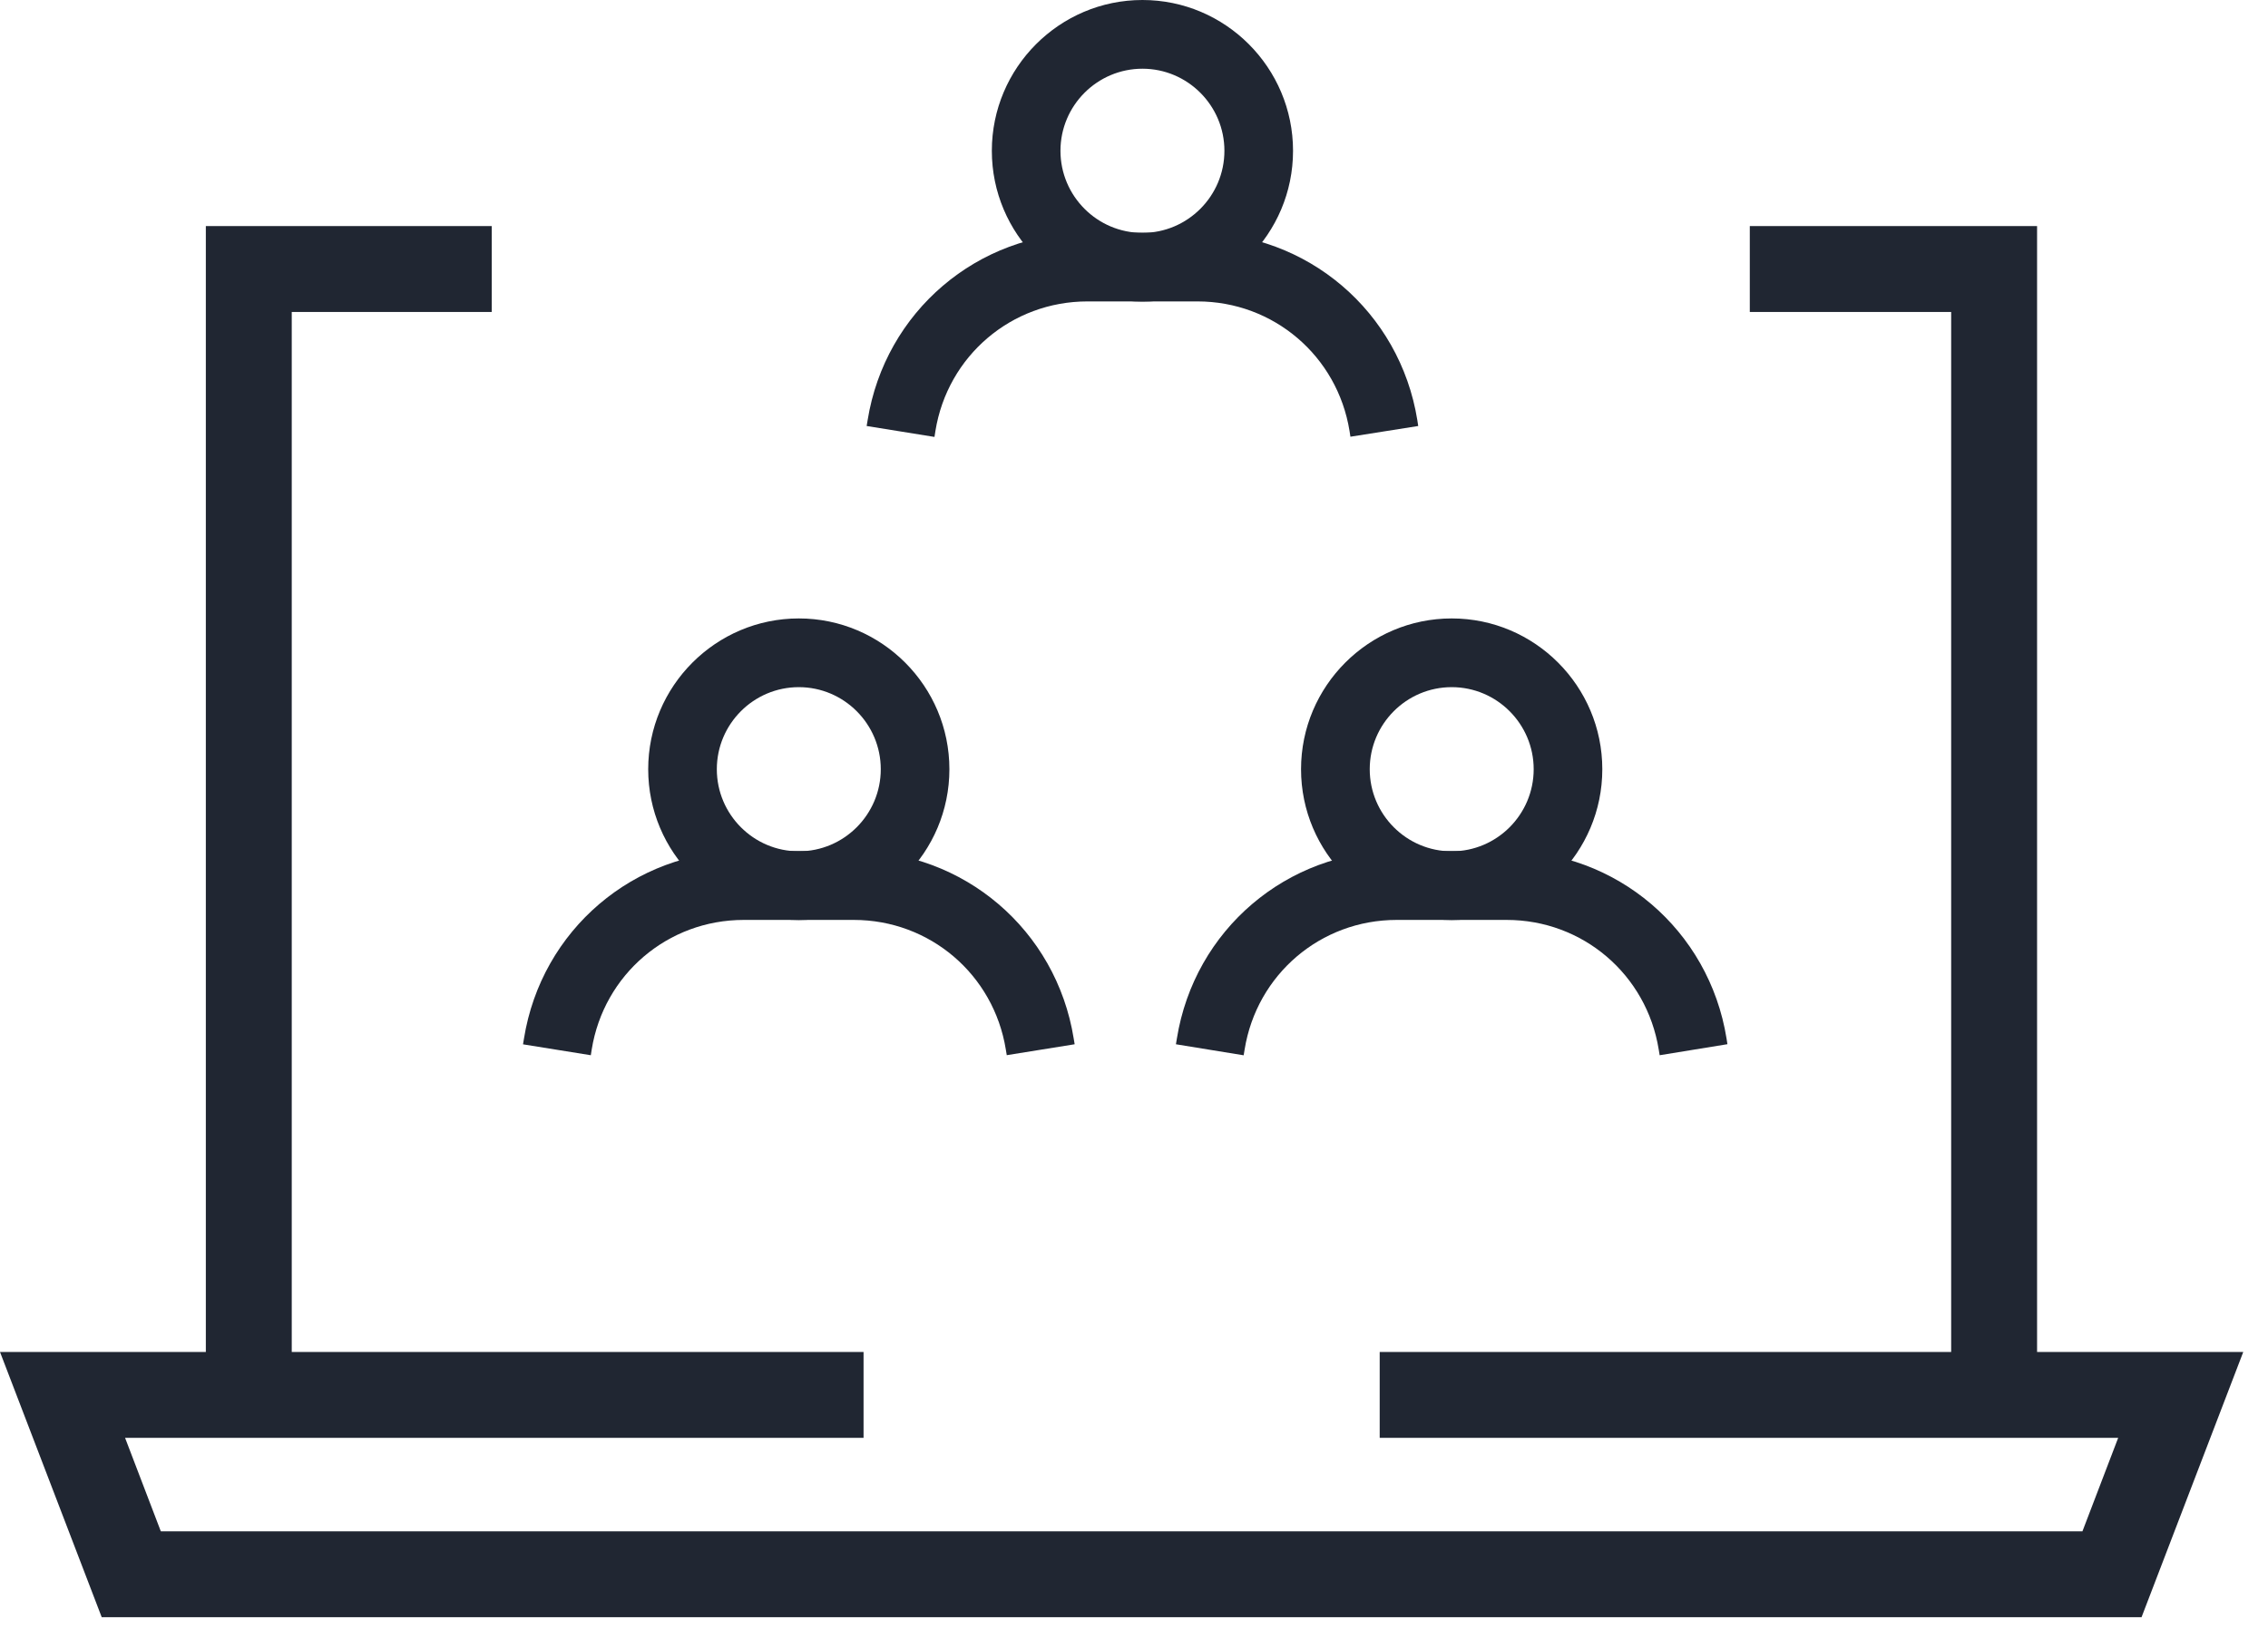 <svg width="66" height="48" viewBox="0 0 66 48" fill="none" xmlns="http://www.w3.org/2000/svg">
<path d="M8.49 40.6H5.99V6.58H14.31V9.08H8.49V40.6Z" fill="#202632"/>
<path d="M59.28 40.6H56.78V9.08H50.92V6.58H59.28V40.6Z" fill="#202632"/>
<path d="M62.32 47.07H2.96L0 39.35H25.13V41.85H3.64L4.68 44.57H60.6L61.64 41.85H40.15V39.35H65.28L62.32 47.07Z" fill="#202632"/>
<path d="M29.298 30.715L29.27 30.547C28.917 28.362 27.057 26.775 24.846 26.775H21.643C19.432 26.775 17.572 28.362 17.219 30.547L17.193 30.713L15.22 30.396L15.248 30.227C15.757 27.065 18.448 24.771 21.645 24.771H24.848C28.045 24.771 30.736 27.065 31.245 30.225L31.273 30.394L29.3 30.711L29.298 30.715Z" fill="#202632"/>
<path d="M23.246 26.778C20.828 26.778 18.863 24.808 18.863 22.389C18.863 19.97 20.83 18 23.246 18C25.661 18 27.628 19.97 27.628 22.389C27.628 24.808 25.661 26.778 23.246 26.778ZM23.246 20C21.931 20 20.86 21.072 20.86 22.389C20.86 23.706 21.931 24.778 23.246 24.778C24.56 24.778 25.631 23.706 25.631 22.389C25.631 21.072 24.56 20 23.246 20Z" fill="#202632"/>
<path d="M27.193 12.717L25.22 12.399L25.248 12.231C25.757 9.069 28.448 6.775 31.645 6.775H34.848C38.045 6.775 40.736 9.069 41.245 12.229L41.271 12.399L39.298 12.711L39.272 12.543C38.919 10.36 37.059 8.773 34.848 8.773H31.645C29.434 8.773 27.574 10.36 27.221 12.544L27.195 12.711L27.193 12.717Z" fill="#202632"/>
<path d="M33.246 8.778C30.828 8.778 28.863 6.808 28.863 4.389C28.863 1.97 30.83 0 33.246 0C35.661 0 37.628 1.97 37.628 4.389C37.628 6.808 35.663 8.778 33.246 8.778ZM33.246 2C31.931 2 30.86 3.072 30.86 4.389C30.86 5.706 31.931 6.778 33.246 6.778C34.56 6.778 35.631 5.706 35.631 4.389C35.631 3.072 34.56 2 33.246 2Z" fill="#202632"/>
<path d="M48.298 30.717L48.27 30.549C47.917 28.362 46.057 26.775 43.846 26.775H40.643C38.432 26.775 36.572 28.362 36.219 30.547L36.191 30.715L34.22 30.394L34.248 30.225C34.757 27.065 37.447 24.771 40.643 24.771H43.846C47.043 24.771 49.734 27.065 50.243 30.225L50.269 30.392L48.298 30.713V30.717Z" fill="#202632"/>
<path d="M42.246 26.778C39.828 26.778 37.861 24.808 37.861 22.389C37.861 19.97 39.828 18 42.246 18C44.663 18 46.628 19.97 46.628 22.389C46.628 24.808 44.663 26.778 42.246 26.778ZM42.246 20C40.929 20 39.86 21.072 39.86 22.389C39.86 23.706 40.931 24.778 42.246 24.778C43.56 24.778 44.631 23.706 44.631 22.389C44.631 21.072 43.56 20 42.246 20Z" fill="#202632"/>
</svg>
